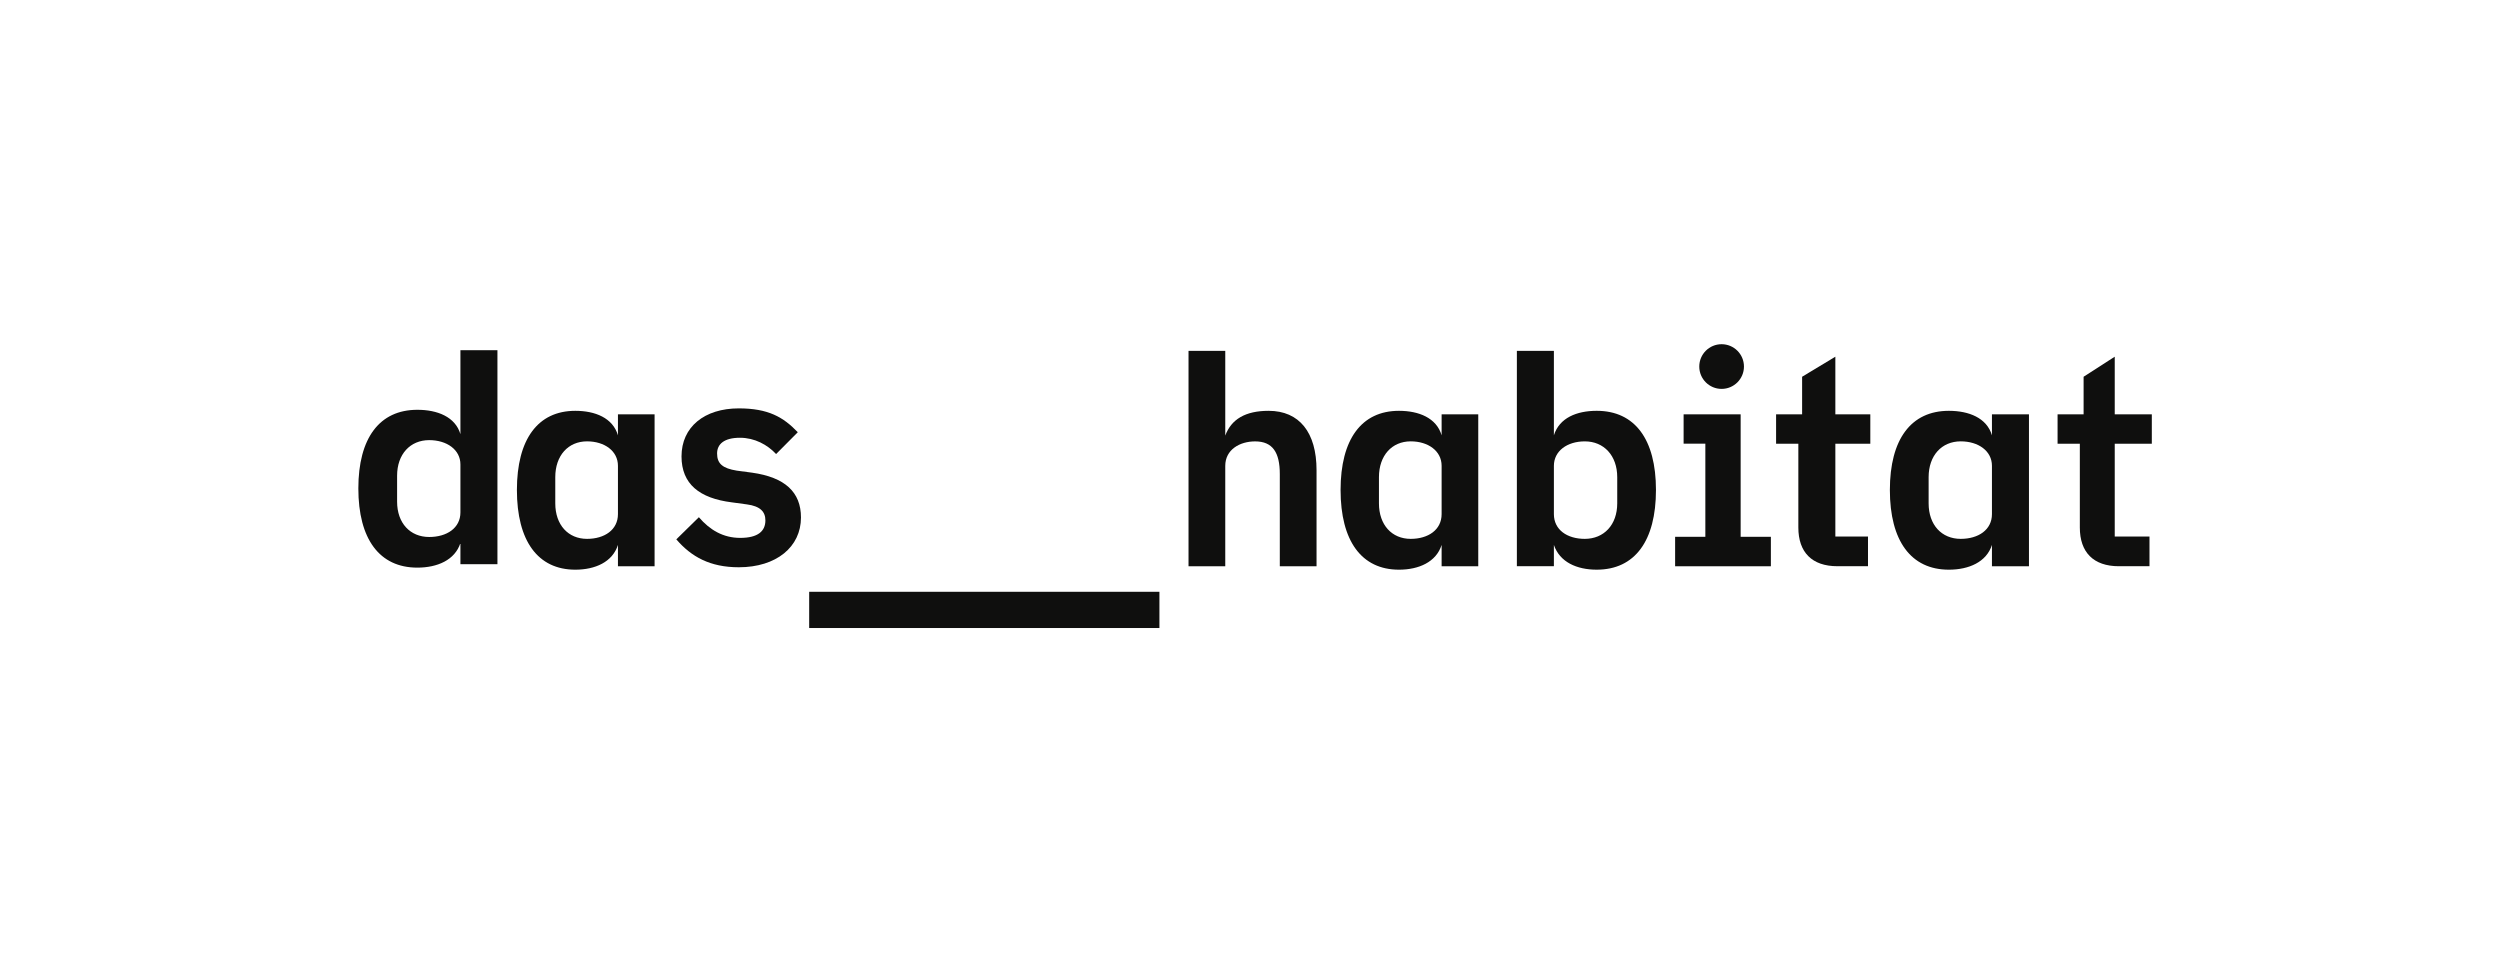 <svg height="80" viewBox="0 0 207 80" width="207" xmlns="http://www.w3.org/2000/svg"><g fill="#0f0f0e" fill-rule="nonzero"><path d="m38.123 42.429v-3.974c0-1.22-1.125-2.012-2.585-2.012-1.58 0-2.658 1.172-2.658 2.944v2.154c0 1.772 1.077 2.922 2.658 2.922 1.458 0 2.585-.742 2.585-2.034zm0 2.534c-.455 1.412-1.915 2.037-3.567 2.037-3.138 0-4.885-2.369-4.885-6.558 0-4.166 1.748-6.511 4.885-6.511 1.653 0 3.138.577 3.567 2.014v-6.946h3.065v17.715h-3.065z"/><path d="m56 44.657 1.867-1.831c.91 1.059 2.013 1.711 3.425 1.711 1.46 0 2.083-.553 2.083-1.447 0-.722-.43-1.18-1.532-1.326l-1.245-.169c-2.683-.337-4.168-1.517-4.168-3.806 0-2.433 1.893-3.975 4.742-3.975 2.442 0 3.688.722 4.885 1.975l-1.795 1.806c-.718-.77-1.772-1.348-2.993-1.348-1.317 0-1.893.531-1.893 1.301 0 .843.455 1.23 1.627 1.421l1.27.169c2.73.385 4.048 1.615 4.048 3.711 0 2.433-2.035 4.121-5.147 4.121-2.375 0-3.93-.865-5.175-2.312"/><path d="m119.366 42.569v-4c0-1.23-1.114-2.025-2.559-2.025-1.564 0-2.63 1.18-2.63 2.964v2.169c0 1.784 1.067 2.941 2.63 2.941 1.445 0 2.559-.747 2.559-2.048zm0 2.551c-.45 1.421-1.895 2.05-3.531 2.05-3.105 0-4.835-2.385-4.835-6.601 0-4.191 1.73-6.553 4.835-6.553 1.636 0 3.105.581 3.531 2.028v-1.738h3.034v12.579h-3.034z"/><path d="m51.166 42.569v-4c0-1.23-1.114-2.025-2.559-2.025-1.564 0-2.63 1.18-2.63 2.964v2.169c0 1.784 1.067 2.941 2.63 2.941 1.445 0 2.559-.747 2.559-2.048zm0 2.551c-.45 1.421-1.895 2.05-3.531 2.05-3.105 0-4.835-2.385-4.835-6.601 0-4.191 1.73-6.553 4.835-6.553 1.636 0 3.105.581 3.531 2.028v-1.738h3.034v12.579h-3.034z"/><path d="m164.933 42.569v-4c0-1.23-1.125-2.025-2.585-2.025-1.58 0-2.658 1.18-2.658 2.964v2.169c0 1.784 1.077 2.941 2.658 2.941 1.458 0 2.585-.747 2.585-2.048zm0 2.551c-.455 1.421-1.915 2.05-3.567 2.05-3.138 0-4.885-2.385-4.885-6.601 0-4.191 1.748-6.553 4.885-6.553 1.653 0 3.138.581 3.567 2.028v-1.738h3.065v12.579h-3.065z"/><path d="m144.126 44.448v-10.143h-1.797-2.926v2.433h1.8v7.711h-2.503v2.435h2.503 2.923 2.503v-2.435z"/><path d="m152.135 46.883c-2.107 0-3.232-1.157-3.232-3.205v-6.938h-1.843v-2.433h2.155v-3.112l2.752-1.66v4.772h2.895v2.433h-2.895v7.686h2.703v2.458z"/><path d="m133.907 41.678v-2.169c0-1.784-1.103-2.964-2.683-2.964-1.46 0-2.562.795-2.562 2.025v4c0 1.301 1.103 2.048 2.562 2.048 1.58-.003 2.683-1.157 2.683-2.941zm-8.31-12.626h3.065v6.991c.455-1.447 1.893-2.028 3.545-2.028 3.16 0 4.907 2.362 4.907 6.553 0 4.216-1.748 6.601-4.907 6.601-1.653 0-3.065-.629-3.545-2.05v1.761h-3.065z"/><path d="m172.21 43.678v-6.938h-1.843v-2.433h2.155v-3.112l2.578-1.66v4.772h3.07v2.433h-3.07v7.686h2.877v2.458h-2.535c-2.107 0-3.232-1.157-3.232-3.205z"/><path d="m140.7 30.35c0 1.022.827 1.85 1.849 1.85 1.022 0 1.851-.828 1.851-1.85s-.83-1.85-1.851-1.85c-1.022 0-1.849.828-1.849 1.85"/><path d="m98.41 29.052h3.042v7.014c.499-1.348 1.662-2.05 3.588-2.05 2.543 0 3.97 1.784 3.97 4.916v7.952h-3.042v-7.638c0-1.784-.593-2.699-2.045-2.699-1.26 0-2.471.674-2.471 2.025v8.314h-3.042z"/><path d="m67 49h29v3h-29z"/></g></svg>